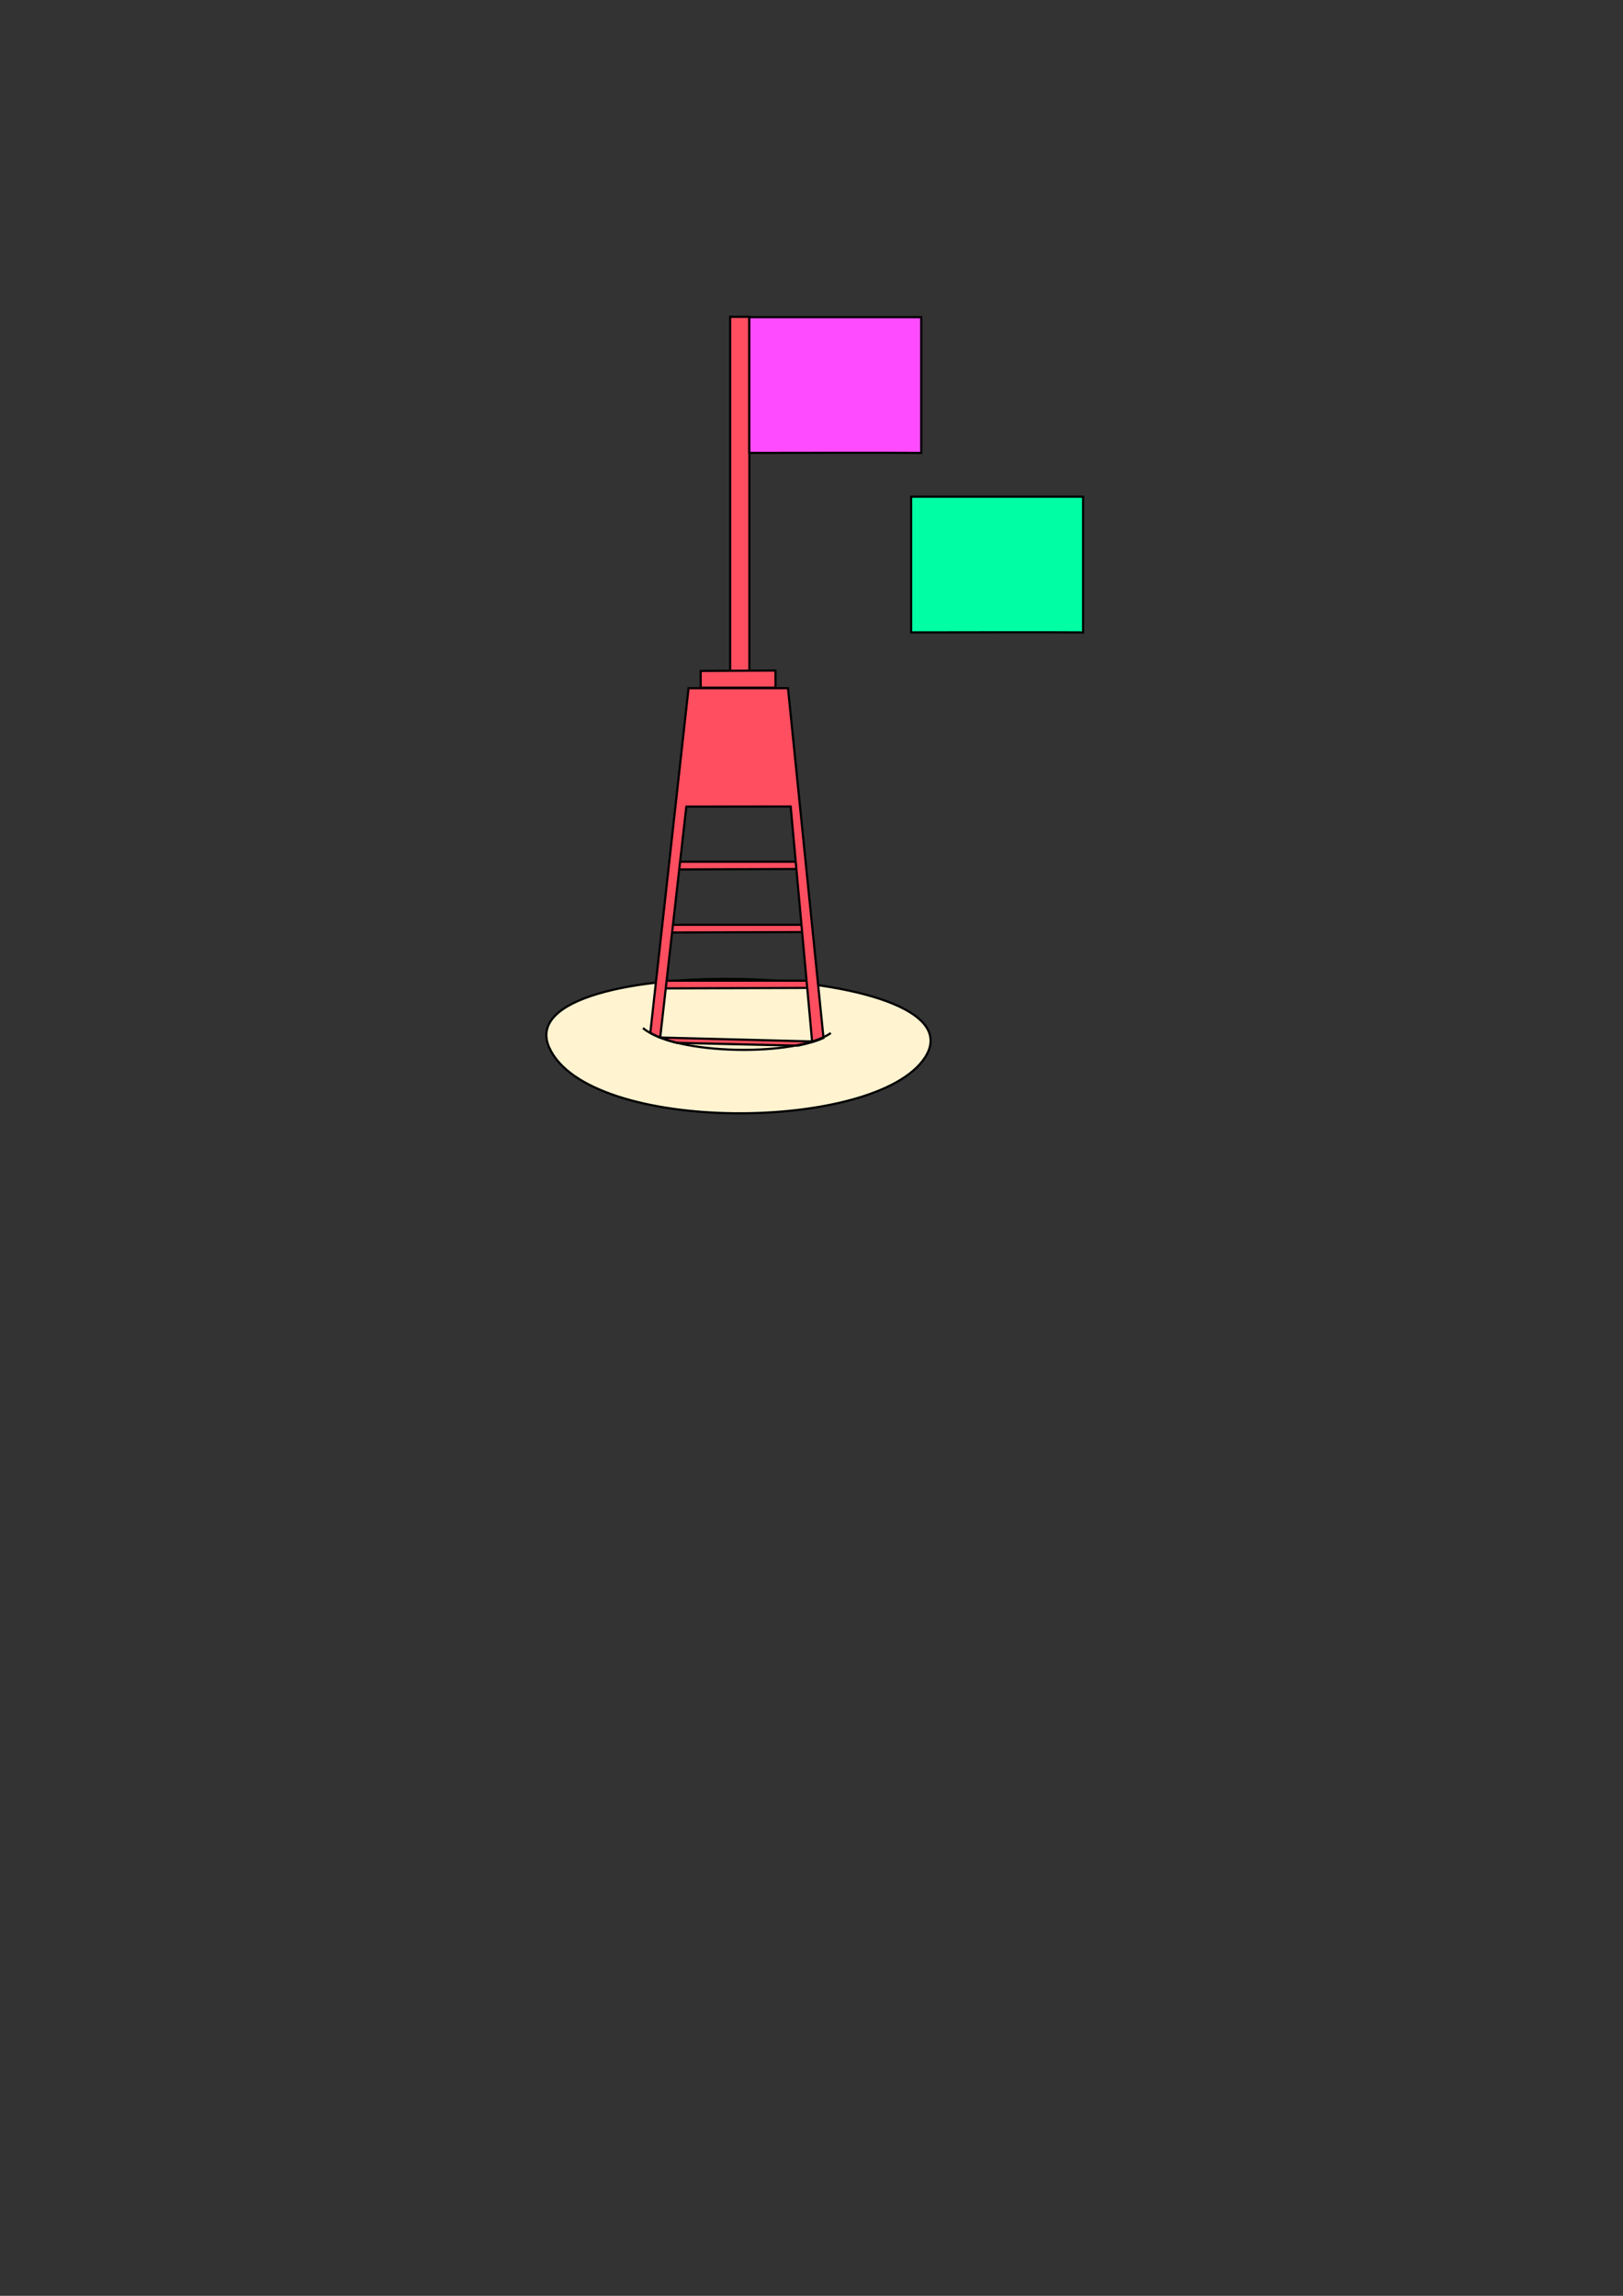 <?xml version="1.0" encoding="UTF-8" standalone="no"?>
<!-- Created with Inkscape (http://www.inkscape.org/) -->

<svg
   xmlns:dc="http://purl.org/dc/elements/1.1/"
   xmlns:cc="http://creativecommons.org/ns#"
   xmlns:rdf="http://www.w3.org/1999/02/22-rdf-syntax-ns#"
   xmlns:svg="http://www.w3.org/2000/svg"
   xmlns="http://www.w3.org/2000/svg"
   xmlns:sodipodi="http://sodipodi.sourceforge.net/DTD/sodipodi-0.dtd"
   xmlns:inkscape="http://www.inkscape.org/namespaces/inkscape"
   width="210mm"
   height="297mm"
   viewBox="0 0 744.094 1052.362"
   id="svg2"
   version="1.1"
   inkscape:version="0.91 r13725"
   sodipodi:docname="buoy.svg">
  <rect x="0" y="0" width="744.094" height="1052.362" fill="#333333" stroke="none"/>
  <defs
     id="defs4" />
  <sodipodi:namedview
     id="base"
     pagecolor="#ffffff"
     bordercolor="#666666"
     borderopacity="1.0"
     inkscape:pageopacity="0.0"
     inkscape:pageshadow="2"
     inkscape:zoom="1.4"
     inkscape:cx="286.46444"
     inkscape:cy="796.6782"
     inkscape:document-units="px"
     inkscape:current-layer="layer1"
     showgrid="false"
     inkscape:window-width="1280"
     inkscape:window-height="737"
     inkscape:window-x="-8"
     inkscape:window-y="-8"
     inkscape:window-maximized="1" />
  <g
     inkscape:label="Layer 1"
     inkscape:groupmode="layer"
     id="layer1">
    <path
       style="fill:#fff3d0;fill-opacity:1;fill-rule:evenodd;stroke:#000000;stroke-width:1;stroke-linecap:butt;stroke-linejoin:miter;stroke-miterlimit:4;stroke-dasharray:none;stroke-opacity:1"
       d="m 251.826,480.225 c 17.96,39.794 149.846,38.918 172.231,4.546 28.902,-44.378 -192.743,-49.994 -172.231,-4.546 z"
       id="path4136"
       inkscape:connector-curvature="0"
       sodipodi:nodetypes="sss"
       inkscape:export-filename="C:\Users\joers\Documents\git\src\github.com\astropuffin\surfwars\Assets\art\buoyBase.png"
       inkscape:export-xdpi="452.31"
       inkscape:export-ydpi="452.31" />
    <path
       style="fill:#ff4e60;fill-opacity:1;fill-rule:evenodd;stroke:#000000;stroke-width:1px;stroke-linecap:butt;stroke-linejoin:miter;stroke-opacity:1"
       d="m 304.905,427.451 0.089,-3.536 65.654,0 0,3.315 z"
       id="path5528-1"
       inkscape:connector-curvature="0"
       sodipodi:nodetypes="ccccc"
       inkscape:export-filename="C:\Users\joers\Documents\git\src\github.com\astropuffin\surfwars\Assets\art\buoyBase.png"
       inkscape:export-xdpi="452.31"
       inkscape:export-ydpi="452.31" />
    <path
       style="fill:#ff4e60;fill-opacity:1;fill-rule:evenodd;stroke:#000000;stroke-width:1px;stroke-linecap:butt;stroke-linejoin:miter;stroke-opacity:1"
       d="m 309.198,398.54 0.089,-3.536 57.951,0 -0.253,3.315 z"
       id="path5528-1-0"
       inkscape:connector-curvature="0"
       sodipodi:nodetypes="ccccc"
       inkscape:export-filename="C:\Users\joers\Documents\git\src\github.com\astropuffin\surfwars\Assets\art\buoyBase.png"
       inkscape:export-xdpi="452.31"
       inkscape:export-ydpi="452.31" />
    <path
       style="fill:#ff4e60;fill-rule:evenodd;stroke:#000000;stroke-width:1px;stroke-linecap:butt;stroke-linejoin:miter;stroke-opacity:1;fill-opacity:1"
       d="m 334.739,307.438 0,-162.218 8.832,0 0,162.226 c 0,5.938 -8.832,5.774 -8.832,-0.007 z"
       id="path5607"
       inkscape:connector-curvature="0"
       sodipodi:nodetypes="ccccc"
       inkscape:export-filename="C:\Users\joers\Documents\git\src\github.com\astropuffin\surfwars\Assets\art\buoyFlag.png"
       inkscape:export-xdpi="452.31"
       inkscape:export-ydpi="452.31" />
    <path
       style="fill:#ff4e60;fill-rule:evenodd;stroke:#000000;stroke-width:1px;stroke-linecap:butt;stroke-linejoin:miter;stroke-opacity:1;fill-opacity:1"
       d="m 321.25,307.541 0,7.679 34.286,0 0,-7.857 z"
       id="path4186"
       inkscape:connector-curvature="0"
       inkscape:export-filename="C:\Users\joers\Documents\git\src\github.com\astropuffin\surfwars\Assets\art\buoyBase.png"
       inkscape:export-xdpi="452.31"
       inkscape:export-ydpi="452.31" />
    <path
       style="fill:#ff4e60;fill-opacity:1;fill-rule:evenodd;stroke:#000000;stroke-width:1px;stroke-linecap:butt;stroke-linejoin:miter;stroke-opacity:1"
       d="m 304.731,453.058 0.089,-3.536 65.654,0 0,3.315 z"
       id="path5528"
       inkscape:connector-curvature="0"
       sodipodi:nodetypes="ccccc"
       inkscape:export-filename="C:\Users\joers\Documents\git\src\github.com\astropuffin\surfwars\Assets\art\buoyBase.png"
       inkscape:export-xdpi="452.31"
       inkscape:export-ydpi="452.31" />
    <path
       style="fill:#ff4e60;fill-rule:evenodd;stroke:#000000;stroke-width:1px;stroke-linecap:butt;stroke-linejoin:miter;stroke-opacity:1;fill-opacity:1"
       d="M 315.672 315.455 L 298.15 473.451 C 301.315 475.29 305.484 476.812 310.293 478.016 L 365.633 479.316 C 370.236 478.424 374.306 477.242 377.551 475.77 L 361.271 315.455 L 315.672 315.455 z M 362.5 369.701 L 372.322 477.381 L 302.678 475.594 L 314.662 369.752 L 362.5 369.701 z "
       id="path4155"
       inkscape:export-filename="C:\Users\joers\Documents\git\src\github.com\astropuffin\surfwars\Assets\art\buoyBase.png"
       inkscape:export-xdpi="452.31"
       inkscape:export-ydpi="452.31" />
    <path
       style="fill:none;fill-opacity:1;fill-rule:evenodd;stroke:#000000;stroke-width:1;stroke-linecap:butt;stroke-linejoin:miter;stroke-miterlimit:4;stroke-dasharray:none;stroke-opacity:1"
       d="m 294.788,471.252 c 14.516,12.397 70.28,13.387 86.115,2.273"
       id="path4136-3-9"
       inkscape:connector-curvature="0"
       sodipodi:nodetypes="cc"
       inkscape:export-filename="C:\Users\joers\Documents\git\src\github.com\astropuffin\surfwars\Assets\art\buoyBase.png"
       inkscape:export-xdpi="452.31"
       inkscape:export-ydpi="452.31" />
    <path
       style="fill:#ff4bff;fill-opacity:1;fill-rule:evenodd;stroke:#000000;stroke-width:1px;stroke-linecap:butt;stroke-linejoin:miter;stroke-opacity:1"
       d="m 343.535,207.604 0,-62.218 78.832,0 0,62.226 c -9.723,-0.123 -64.185,-0.034 -78.832,-0.007 z"
       id="path5607-4"
       inkscape:connector-curvature="0"
       sodipodi:nodetypes="cccccc"
       inkscape:export-filename="C:\Users\joers\Documents\git\src\github.com\astropuffin\surfwars\Assets\art\buoyFlagMagenta.png"
       inkscape:export-xdpi="452.31"
       inkscape:export-ydpi="452.31" />
    <path
       style="fill:#00ffa5;fill-opacity:1;fill-rule:evenodd;stroke:#000000;stroke-width:1px;stroke-linecap:butt;stroke-linejoin:miter;stroke-opacity:1"
       d="m 417.727,289.893 0,-62.218 78.832,0 0,62.226 c -9.723,-0.123 -64.185,-0.034 -78.832,-0.007 z"
       id="path5607-4-3"
       inkscape:connector-curvature="0"
       sodipodi:nodetypes="cccccc"
       inkscape:export-filename="C:\Users\joers\Documents\git\src\github.com\astropuffin\surfwars\Assets\art\buoyFlagTeal.png"
       inkscape:export-xdpi="452.31"
       inkscape:export-ydpi="452.31" />
  </g>
</svg>
